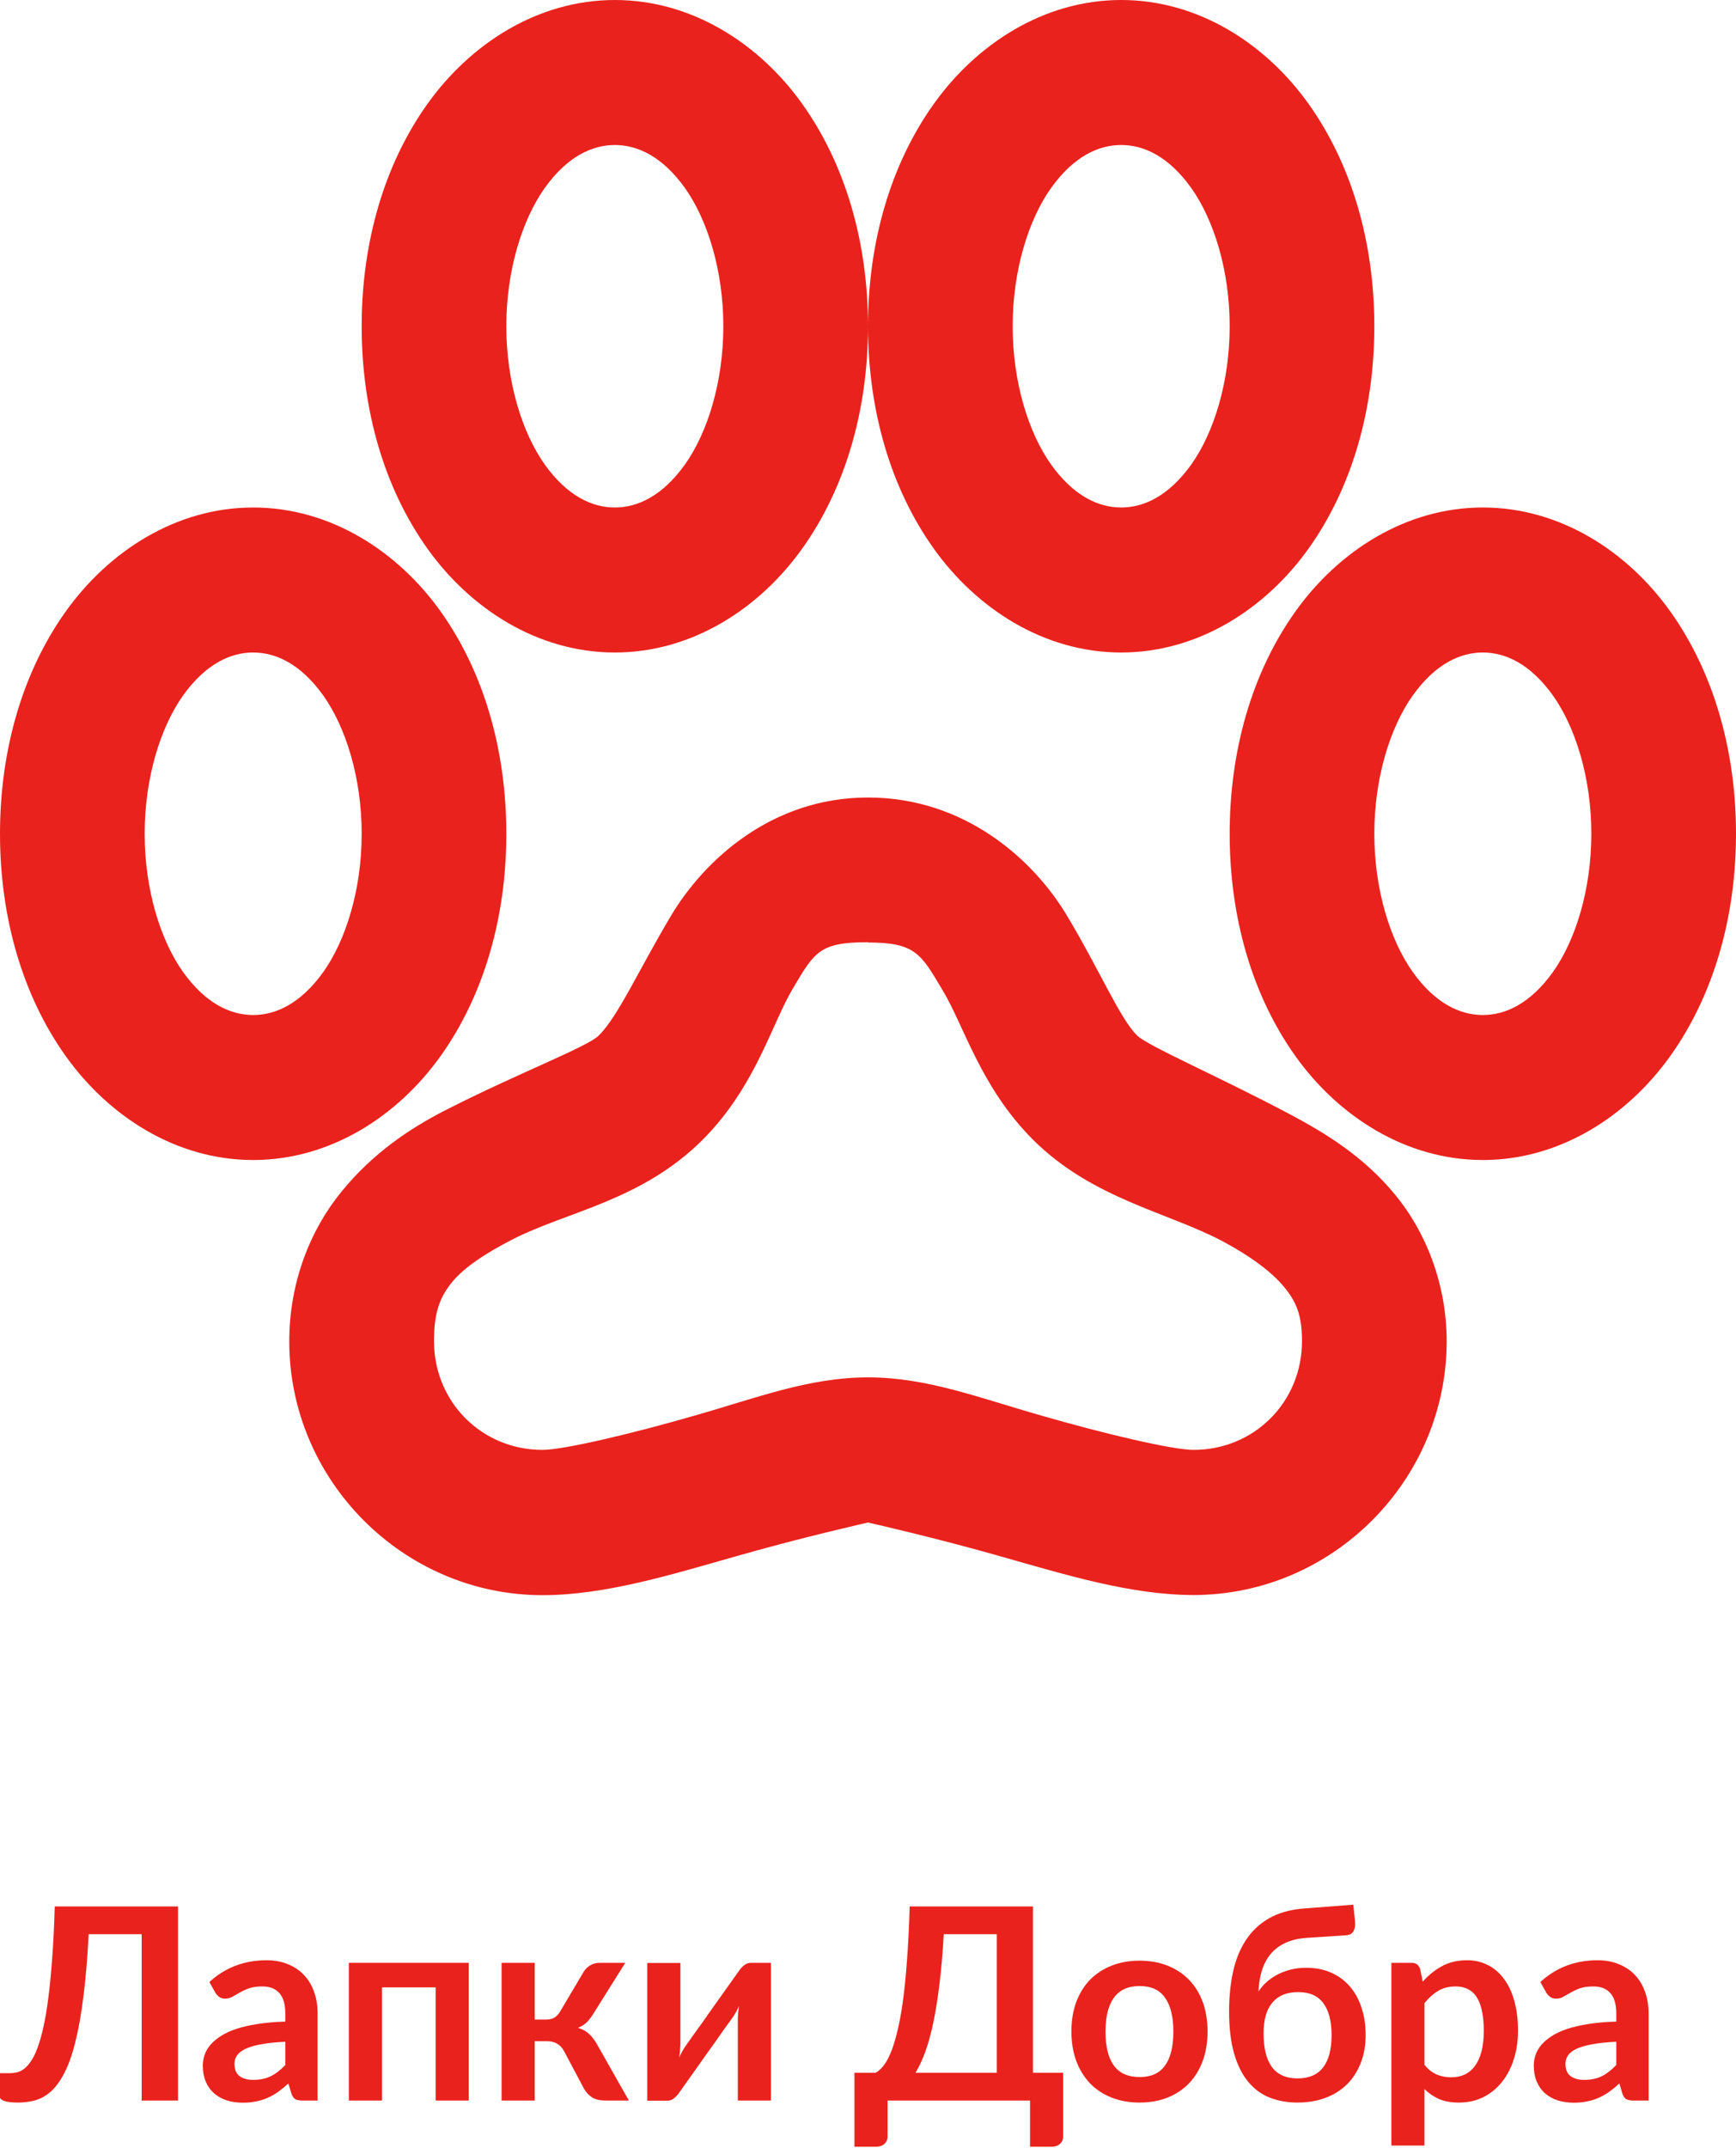 <svg width="110" height="136" viewBox="0 0 110 136" fill="none" xmlns="http://www.w3.org/2000/svg">
<g clip-path="url(#clip0)">
<path d="M11.279 133H8.976V122.468H5.618C5.539 124.01 5.426 125.344 5.278 126.472C5.137 127.594 4.964 128.552 4.76 129.345C4.562 130.133 4.332 130.773 4.071 131.266C3.816 131.759 3.536 132.144 3.23 132.422C2.924 132.694 2.595 132.881 2.244 132.983C1.893 133.079 1.524 133.127 1.139 133.127C0.731 133.127 0.433 133.091 0.246 133.017C0.059 132.943 -0.034 132.836 -0.034 132.694V131.266H0.62C0.768 131.266 0.915 131.249 1.062 131.215C1.215 131.181 1.366 131.11 1.513 131.002C1.666 130.889 1.813 130.728 1.955 130.518C2.102 130.308 2.241 130.028 2.371 129.676C2.507 129.319 2.632 128.883 2.745 128.367C2.864 127.852 2.969 127.231 3.06 126.506C3.156 125.781 3.238 124.942 3.306 123.99C3.38 123.032 3.434 121.939 3.468 120.709H11.279V133Z" fill="#EA221D"/>
<path d="M18.078 129.277C17.472 129.305 16.962 129.359 16.549 129.438C16.135 129.512 15.803 129.608 15.554 129.727C15.305 129.846 15.126 129.985 15.018 130.144C14.911 130.303 14.857 130.475 14.857 130.662C14.857 131.031 14.965 131.294 15.18 131.453C15.401 131.612 15.687 131.691 16.038 131.691C16.469 131.691 16.84 131.614 17.152 131.461C17.469 131.303 17.778 131.065 18.078 130.747V129.277ZM13.268 125.494C14.271 124.576 15.477 124.117 16.889 124.117C17.398 124.117 17.855 124.202 18.257 124.372C18.659 124.537 18.999 124.769 19.277 125.069C19.555 125.364 19.764 125.718 19.906 126.132C20.053 126.546 20.127 126.999 20.127 127.492V133H19.175C18.977 133 18.824 132.972 18.716 132.915C18.608 132.853 18.523 132.731 18.461 132.549L18.274 131.92C18.053 132.119 17.838 132.294 17.628 132.447C17.418 132.595 17.2 132.719 16.974 132.821C16.747 132.923 16.503 133 16.242 133.051C15.988 133.108 15.704 133.136 15.393 133.136C15.024 133.136 14.684 133.088 14.373 132.991C14.061 132.889 13.792 132.739 13.565 132.541C13.338 132.343 13.163 132.096 13.038 131.801C12.913 131.507 12.851 131.164 12.851 130.773C12.851 130.552 12.888 130.334 12.961 130.118C13.035 129.897 13.154 129.688 13.319 129.489C13.489 129.291 13.707 129.104 13.973 128.928C14.239 128.753 14.565 128.6 14.95 128.469C15.341 128.339 15.795 128.234 16.311 128.155C16.826 128.07 17.416 128.019 18.078 128.002V127.492C18.078 126.908 17.954 126.478 17.704 126.2C17.455 125.917 17.095 125.775 16.625 125.775C16.285 125.775 16.002 125.815 15.775 125.894C15.554 125.973 15.358 126.064 15.188 126.166C15.018 126.262 14.863 126.35 14.721 126.429C14.585 126.509 14.432 126.548 14.262 126.548C14.115 126.548 13.99 126.512 13.888 126.438C13.786 126.359 13.704 126.268 13.642 126.166L13.268 125.494Z" fill="#EA221D"/>
<path d="M29.703 133H27.604V125.834H24.204V133H22.104V124.279H29.703V133Z" fill="#EA221D"/>
<path d="M36.993 124.831C37.096 124.667 37.234 124.534 37.41 124.432C37.586 124.33 37.773 124.279 37.971 124.279H39.62L37.589 127.517C37.447 127.744 37.302 127.928 37.155 128.07C37.008 128.206 36.829 128.314 36.62 128.393C36.903 128.478 37.135 128.605 37.316 128.775C37.498 128.94 37.662 129.149 37.809 129.404L39.849 133H38.396C38.028 133 37.742 132.938 37.538 132.813C37.334 132.688 37.161 132.51 37.019 132.277L35.736 129.863C35.622 129.654 35.475 129.498 35.294 129.396C35.118 129.294 34.911 129.243 34.673 129.243H33.883V133H31.783V124.279H33.883V127.874H34.562C34.8 127.874 34.99 127.832 35.132 127.747C35.279 127.656 35.404 127.52 35.506 127.339L36.993 124.831Z" fill="#EA221D"/>
<path d="M48.85 124.279V133H46.751V127.908C46.751 127.778 46.757 127.636 46.768 127.483C46.785 127.325 46.805 127.166 46.828 127.007C46.714 127.268 46.59 127.498 46.453 127.696C46.442 127.707 46.386 127.787 46.283 127.934C46.181 128.076 46.048 128.26 45.884 128.486C45.725 128.713 45.544 128.971 45.34 129.26C45.136 129.543 44.929 129.832 44.719 130.127C44.227 130.824 43.668 131.612 43.045 132.49C42.966 132.609 42.861 132.725 42.73 132.838C42.606 132.952 42.461 133.008 42.297 133.008H41.014V124.287H43.113V129.379C43.113 129.509 43.105 129.654 43.087 129.812C43.076 129.965 43.059 130.121 43.036 130.28C43.161 130.002 43.286 129.773 43.41 129.591C43.416 129.58 43.47 129.504 43.572 129.362C43.674 129.22 43.804 129.036 43.963 128.809C44.127 128.583 44.312 128.328 44.516 128.044C44.719 127.755 44.926 127.461 45.136 127.16C45.629 126.463 46.19 125.676 46.819 124.797C46.898 124.673 47.003 124.557 47.133 124.449C47.264 124.336 47.411 124.279 47.575 124.279H48.85Z" fill="#EA221D"/>
<path d="M63.159 131.24V122.468H59.801C59.733 123.675 59.64 124.746 59.521 125.681C59.408 126.616 59.274 127.438 59.121 128.146C58.968 128.855 58.798 129.461 58.611 129.965C58.424 130.47 58.223 130.895 58.008 131.24H63.159ZM67.366 131.24V135.269C67.366 135.468 67.298 135.626 67.162 135.745C67.032 135.864 66.859 135.924 66.644 135.924H65.267V133H56.24V135.269C56.24 135.468 56.172 135.626 56.036 135.745C55.906 135.864 55.733 135.924 55.517 135.924H54.14V131.24H55.483C55.642 131.155 55.798 131.019 55.951 130.832C56.11 130.645 56.263 130.382 56.41 130.042C56.557 129.702 56.696 129.271 56.826 128.75C56.962 128.229 57.084 127.594 57.192 126.846C57.3 126.092 57.39 125.211 57.464 124.202C57.543 123.194 57.603 122.029 57.642 120.709H65.454V131.24H67.366Z" fill="#EA221D"/>
<path d="M72.215 124.143C72.861 124.143 73.448 124.248 73.975 124.457C74.507 124.667 74.961 124.965 75.335 125.35C75.714 125.735 76.006 126.206 76.21 126.761C76.414 127.316 76.516 127.937 76.516 128.622C76.516 129.314 76.414 129.937 76.21 130.492C76.006 131.048 75.714 131.521 75.335 131.912C74.961 132.303 74.507 132.603 73.975 132.813C73.448 133.023 72.861 133.127 72.215 133.127C71.564 133.127 70.971 133.023 70.439 132.813C69.906 132.603 69.45 132.303 69.07 131.912C68.696 131.521 68.404 131.048 68.195 130.492C67.991 129.937 67.889 129.314 67.889 128.622C67.889 127.937 67.991 127.316 68.195 126.761C68.404 126.206 68.696 125.735 69.07 125.35C69.45 124.965 69.906 124.667 70.439 124.457C70.971 124.248 71.564 124.143 72.215 124.143ZM72.215 131.512C72.941 131.512 73.476 131.269 73.822 130.781C74.173 130.294 74.349 129.58 74.349 128.639C74.349 127.699 74.173 126.982 73.822 126.489C73.476 125.996 72.941 125.749 72.215 125.749C71.479 125.749 70.932 125.999 70.575 126.497C70.223 126.99 70.048 127.704 70.048 128.639C70.048 129.574 70.223 130.288 70.575 130.781C70.932 131.269 71.479 131.512 72.215 131.512Z" fill="#EA221D"/>
<path d="M82.215 131.597C82.94 131.597 83.481 131.365 83.838 130.9C84.195 130.436 84.374 129.756 84.374 128.86C84.374 127.971 84.198 127.294 83.847 126.829C83.501 126.364 82.972 126.132 82.257 126.132C81.543 126.132 80.999 126.353 80.626 126.795C80.251 127.231 80.064 127.886 80.064 128.758C80.064 129.682 80.24 130.388 80.591 130.875C80.948 131.357 81.49 131.597 82.215 131.597ZM82.827 122.698C82.294 122.732 81.838 122.837 81.459 123.012C81.085 123.182 80.773 123.415 80.523 123.709C80.28 123.998 80.093 124.347 79.963 124.755C79.838 125.157 79.764 125.605 79.742 126.098C79.883 125.877 80.056 125.676 80.26 125.494C80.47 125.307 80.702 125.149 80.957 125.018C81.218 124.882 81.498 124.778 81.799 124.704C82.105 124.63 82.43 124.593 82.776 124.593C83.354 124.593 83.875 124.695 84.34 124.899C84.805 125.103 85.198 125.392 85.522 125.766C85.85 126.14 86.1 126.591 86.269 127.118C86.445 127.639 86.533 128.217 86.533 128.852C86.533 129.509 86.428 130.101 86.219 130.628C86.014 131.155 85.723 131.606 85.343 131.98C84.969 132.348 84.516 132.632 83.983 132.83C83.45 133.028 82.861 133.127 82.215 133.127C81.586 133.127 81.005 133.025 80.472 132.821C79.945 132.617 79.489 132.286 79.104 131.827C78.719 131.368 78.418 130.773 78.203 130.042C77.988 129.305 77.88 128.407 77.88 127.347C77.88 126.458 77.962 125.63 78.126 124.865C78.291 124.1 78.56 123.432 78.934 122.859C79.308 122.281 79.798 121.817 80.404 121.465C81.011 121.114 81.759 120.904 82.648 120.836L85.751 120.598L85.862 121.686C85.884 121.919 85.85 122.117 85.76 122.281C85.669 122.44 85.507 122.525 85.275 122.536L82.827 122.698Z" fill="#EA221D"/>
<path d="M90.261 130.739C90.499 131.028 90.757 131.232 91.035 131.351C91.318 131.47 91.624 131.529 91.953 131.529C92.27 131.529 92.556 131.47 92.811 131.351C93.066 131.232 93.282 131.051 93.457 130.807C93.639 130.563 93.778 130.257 93.874 129.889C93.97 129.515 94.018 129.076 94.018 128.571C94.018 128.061 93.976 127.631 93.891 127.279C93.812 126.922 93.695 126.633 93.542 126.412C93.389 126.191 93.202 126.03 92.981 125.928C92.766 125.826 92.52 125.775 92.242 125.775C91.806 125.775 91.434 125.868 91.128 126.055C90.822 126.237 90.533 126.495 90.261 126.829V130.739ZM90.151 125.469C90.508 125.067 90.913 124.741 91.366 124.491C91.82 124.242 92.352 124.117 92.964 124.117C93.44 124.117 93.874 124.217 94.265 124.415C94.662 124.613 95.002 124.902 95.285 125.282C95.574 125.656 95.795 126.121 95.948 126.676C96.107 127.226 96.186 127.857 96.186 128.571C96.186 129.223 96.098 129.827 95.922 130.382C95.747 130.937 95.495 131.419 95.166 131.827C94.843 132.235 94.449 132.555 93.984 132.787C93.525 133.014 93.01 133.127 92.437 133.127C91.95 133.127 91.534 133.054 91.188 132.906C90.842 132.753 90.533 132.544 90.261 132.277V135.847H88.162V124.279H89.445C89.717 124.279 89.896 124.406 89.981 124.661L90.151 125.469Z" fill="#EA221D"/>
<path d="M102.414 129.277C101.808 129.305 101.298 129.359 100.884 129.438C100.471 129.512 100.139 129.608 99.89 129.727C99.641 129.846 99.462 129.985 99.354 130.144C99.247 130.303 99.193 130.475 99.193 130.662C99.193 131.031 99.301 131.294 99.516 131.453C99.737 131.612 100.023 131.691 100.374 131.691C100.805 131.691 101.176 131.614 101.488 131.461C101.805 131.303 102.114 131.065 102.414 130.747V129.277ZM97.603 125.494C98.606 124.576 99.813 124.117 101.224 124.117C101.734 124.117 102.191 124.202 102.593 124.372C102.995 124.537 103.335 124.769 103.613 125.069C103.891 125.364 104.1 125.718 104.242 126.132C104.389 126.546 104.463 126.999 104.463 127.492V133H103.511C103.313 133 103.16 132.972 103.052 132.915C102.944 132.853 102.859 132.731 102.797 132.549L102.61 131.92C102.389 132.119 102.174 132.294 101.964 132.447C101.754 132.595 101.536 132.719 101.309 132.821C101.083 132.923 100.839 133 100.578 133.051C100.323 133.108 100.04 133.136 99.728 133.136C99.36 133.136 99.02 133.088 98.709 132.991C98.397 132.889 98.128 132.739 97.901 132.541C97.674 132.343 97.499 132.096 97.374 131.801C97.249 131.507 97.187 131.164 97.187 130.773C97.187 130.552 97.224 130.334 97.297 130.118C97.371 129.897 97.49 129.688 97.654 129.489C97.824 129.291 98.043 129.104 98.309 128.928C98.575 128.753 98.901 128.6 99.286 128.469C99.677 128.339 100.131 128.234 100.646 128.155C101.162 128.07 101.751 128.019 102.414 128.002V127.492C102.414 126.908 102.29 126.478 102.04 126.2C101.791 125.917 101.431 125.775 100.961 125.775C100.621 125.775 100.338 125.815 100.111 125.894C99.89 125.973 99.694 126.064 99.524 126.166C99.354 126.262 99.199 126.35 99.057 126.429C98.921 126.509 98.768 126.548 98.598 126.548C98.451 126.548 98.326 126.512 98.224 126.438C98.122 126.359 98.04 126.268 97.977 126.166L97.603 125.494Z" fill="#EA221D"/>
<path d="M38.958 0C34.054 0 29.782 2.791 27.069 6.601C24.356 10.411 22.917 15.332 22.917 20.657C22.917 25.982 24.356 30.908 27.069 34.718C29.782 38.528 34.054 41.314 38.958 41.314C43.862 41.314 48.134 38.523 50.847 34.713C53.561 30.903 55 25.982 55 20.657C55 15.332 53.561 10.407 50.847 6.597C48.134 2.786 43.862 0 38.958 0ZM55 20.657C55 25.982 56.439 30.908 59.153 34.718C61.866 38.528 66.142 41.314 71.042 41.314C75.946 41.314 80.218 38.523 82.931 34.713C85.644 30.903 87.083 25.982 87.083 20.657C87.083 15.332 85.644 10.407 82.931 6.597C80.218 2.786 75.946 0 71.042 0C66.138 0 61.866 2.791 59.153 6.601C56.439 10.411 55 15.332 55 20.657ZM38.958 9.181C40.388 9.181 41.965 9.897 43.404 11.908C44.825 13.914 45.833 17.109 45.833 20.657C45.833 24.206 44.825 27.405 43.404 29.407C41.965 31.417 40.388 32.133 38.958 32.133C37.528 32.133 35.952 31.417 34.513 29.407C33.092 27.401 32.083 24.206 32.083 20.657C32.083 17.109 33.092 13.909 34.513 11.908C35.952 9.897 37.528 9.181 38.958 9.181ZM71.042 9.181C72.472 9.181 74.048 9.897 75.487 11.908C76.908 13.914 77.917 17.109 77.917 20.657C77.917 24.206 76.908 27.405 75.487 29.407C74.048 31.417 72.472 32.133 71.042 32.133C69.612 32.133 68.035 31.417 66.596 29.407C65.175 27.401 64.167 24.206 64.167 20.657C64.167 17.109 65.175 13.909 66.596 11.908C68.035 9.897 69.612 9.181 71.042 9.181ZM16.042 32.133C11.137 32.133 6.866 34.925 4.152 38.735C1.439 42.545 0 47.466 0 52.791C0 58.116 1.439 63.041 4.152 66.851C6.866 70.661 11.137 73.448 16.042 73.448C20.946 73.448 25.218 70.657 27.931 66.847C30.644 63.037 32.083 58.116 32.083 52.791C32.083 47.466 30.644 42.54 27.931 38.73C25.218 34.92 20.946 32.133 16.042 32.133ZM93.958 32.133C89.054 32.133 84.782 34.925 82.069 38.735C79.356 42.545 77.917 47.466 77.917 52.791C77.917 58.116 79.356 63.041 82.069 66.851C84.782 70.661 89.054 73.448 93.958 73.448C98.862 73.448 103.134 70.657 105.848 66.847C108.561 63.037 110 58.116 110 52.791C110 47.466 108.561 42.54 105.848 38.73C103.134 34.92 98.862 32.133 93.958 32.133ZM16.042 41.314C17.472 41.314 19.048 42.031 20.488 44.041C21.908 46.047 22.917 49.242 22.917 52.791C22.917 56.339 21.908 59.539 20.488 61.54C19.048 63.551 17.472 64.267 16.042 64.267C14.612 64.267 13.035 63.551 11.596 61.54C10.175 59.539 9.167 56.339 9.167 52.791C9.167 49.242 10.175 46.043 11.596 44.041C13.035 42.031 14.612 41.314 16.042 41.314ZM93.958 41.314C95.388 41.314 96.965 42.031 98.404 44.041C99.825 46.047 100.833 49.242 100.833 52.791C100.833 56.339 99.825 59.539 98.404 61.54C96.965 63.551 95.388 64.267 93.958 64.267C92.528 64.267 90.952 63.551 89.513 61.54C88.092 59.534 87.083 56.339 87.083 52.791C87.083 49.242 88.092 46.043 89.513 44.041C90.952 42.031 92.528 41.314 93.958 41.314ZM55 50.495C48.89 50.495 44.628 54.466 42.533 57.955C40.453 61.444 39.169 64.345 37.95 65.557C37.249 66.278 32.826 67.944 28.215 70.299C25.91 71.478 23.586 73.053 21.629 75.463C19.658 77.873 18.329 81.201 18.329 84.933C18.329 93.747 25.57 101 34.37 101C38.34 101 42.483 99.715 46.539 98.567C50.614 97.392 55 96.4 55 96.4C55 96.4 59.386 97.392 63.452 98.558C67.513 99.706 71.656 100.991 75.625 100.991C84.425 100.991 91.667 93.738 91.667 84.924C91.667 81.279 90.324 77.947 88.367 75.605C86.419 73.251 84.072 71.795 81.785 70.579C77.202 68.146 72.696 66.218 72.045 65.557C70.945 64.469 69.708 61.471 67.6 57.964C65.496 54.443 61.142 50.495 55 50.495ZM55 59.676C58.025 59.676 58.36 60.411 59.721 62.688C61.096 64.96 62.123 68.821 65.45 72.158C69.231 75.922 74.007 76.748 77.486 78.603C79.228 79.53 80.557 80.517 81.354 81.472C82.147 82.422 82.5 83.29 82.5 84.915C82.5 88.771 79.475 91.801 75.625 91.801C74.296 91.801 70.015 90.791 66.028 89.643C62.04 88.509 58.74 87.21 55 87.21C51.26 87.21 47.96 88.509 43.972 89.643C39.985 90.791 35.704 91.801 34.375 91.801C30.525 91.801 27.5 88.771 27.5 84.915C27.5 83.065 27.885 82.115 28.646 81.178C29.407 80.246 30.809 79.324 32.514 78.456C35.924 76.712 40.672 76.023 44.545 72.144C47.905 68.761 48.913 64.776 50.275 62.527C51.613 60.278 51.934 59.658 54.995 59.658L55 59.676Z" fill="#EA221D"/>
</g>
<defs>
<clipPath id="clip0">
<rect width="110" height="136" fill="white"/>
</clipPath>
</defs>
</svg>
